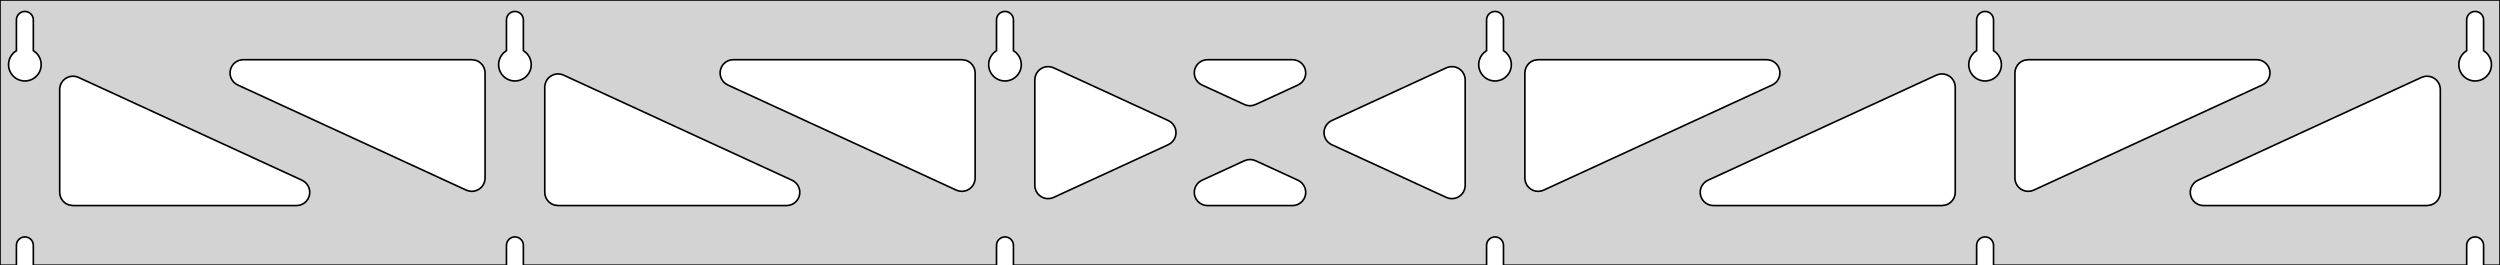 <?xml version="1.0" standalone="no"?>
<!DOCTYPE svg PUBLIC "-//W3C//DTD SVG 1.1//EN" "http://www.w3.org/Graphics/SVG/1.1/DTD/svg11.dtd">
<svg width="754mm" height="80mm" viewBox="0 -80 754 80" xmlns="http://www.w3.org/2000/svg" version="1.1">
<title>OpenSCAD Model</title>
<path d="
M 754,-80 L 0,-80 L 0,-0 L 4.95,-0 L 4.95,-6 L 5.006,-6.53
 L 5.17,-7.037 L 5.437,-7.499 L 5.794,-7.895 L 6.225,-8.208 L 6.712,-8.425 L 7.233,-8.536
 L 7.767,-8.536 L 8.288,-8.425 L 8.775,-8.208 L 9.206,-7.895 L 9.563,-7.499 L 9.83,-7.037
 L 9.994,-6.53 L 10.05,-6 L 10.05,-0 L 152.75,-0 L 152.75,-6 L 152.806,-6.53
 L 152.97,-7.037 L 153.237,-7.499 L 153.594,-7.895 L 154.025,-8.208 L 154.512,-8.425 L 155.033,-8.536
 L 155.567,-8.536 L 156.088,-8.425 L 156.575,-8.208 L 157.006,-7.895 L 157.363,-7.499 L 157.63,-7.037
 L 157.794,-6.53 L 157.85,-6 L 157.85,-0 L 300.55,-0 L 300.55,-6 L 300.606,-6.53
 L 300.77,-7.037 L 301.037,-7.499 L 301.394,-7.895 L 301.825,-8.208 L 302.312,-8.425 L 302.833,-8.536
 L 303.367,-8.536 L 303.888,-8.425 L 304.375,-8.208 L 304.806,-7.895 L 305.163,-7.499 L 305.43,-7.037
 L 305.594,-6.53 L 305.65,-6 L 305.65,-0 L 448.35,-0 L 448.35,-6 L 448.406,-6.53
 L 448.57,-7.037 L 448.837,-7.499 L 449.194,-7.895 L 449.625,-8.208 L 450.112,-8.425 L 450.633,-8.536
 L 451.167,-8.536 L 451.688,-8.425 L 452.175,-8.208 L 452.606,-7.895 L 452.963,-7.499 L 453.23,-7.037
 L 453.394,-6.53 L 453.45,-6 L 453.45,-0 L 596.15,-0 L 596.15,-6 L 596.206,-6.53
 L 596.37,-7.037 L 596.637,-7.499 L 596.994,-7.895 L 597.425,-8.208 L 597.912,-8.425 L 598.433,-8.536
 L 598.967,-8.536 L 599.488,-8.425 L 599.975,-8.208 L 600.406,-7.895 L 600.763,-7.499 L 601.03,-7.037
 L 601.194,-6.53 L 601.25,-6 L 601.25,-0 L 743.95,-0 L 743.95,-6 L 744.006,-6.53
 L 744.17,-7.037 L 744.437,-7.499 L 744.794,-7.895 L 745.225,-8.208 L 745.712,-8.425 L 746.233,-8.536
 L 746.767,-8.536 L 747.288,-8.425 L 747.775,-8.208 L 748.206,-7.895 L 748.563,-7.499 L 748.83,-7.037
 L 748.994,-6.53 L 749.05,-6 L 749.05,-0 L 754,-0 z
M 6.986,-55.607 L 6.477,-55.688 L 5.98,-55.821 L 5.499,-56.005 L 5.04,-56.239 L 4.608,-56.52
 L 4.208,-56.844 L 3.844,-57.208 L 3.52,-57.608 L 3.239,-58.04 L 3.005,-58.499 L 2.821,-58.98
 L 2.688,-59.477 L 2.607,-59.986 L 2.58,-60.5 L 2.607,-61.014 L 2.688,-61.523 L 2.821,-62.02
 L 3.005,-62.501 L 3.239,-62.96 L 3.52,-63.392 L 3.844,-63.792 L 4.208,-64.156 L 4.608,-64.48
 L 4.95,-64.702 L 4.95,-74 L 5.006,-74.53 L 5.17,-75.037 L 5.437,-75.499 L 5.794,-75.895
 L 6.225,-76.208 L 6.712,-76.425 L 7.233,-76.536 L 7.767,-76.536 L 8.288,-76.425 L 8.775,-76.208
 L 9.206,-75.895 L 9.563,-75.499 L 9.83,-75.037 L 9.994,-74.53 L 10.05,-74 L 10.05,-64.702
 L 10.392,-64.48 L 10.792,-64.156 L 11.156,-63.792 L 11.48,-63.392 L 11.761,-62.96 L 11.995,-62.501
 L 12.179,-62.02 L 12.312,-61.523 L 12.393,-61.014 L 12.42,-60.5 L 12.393,-59.986 L 12.312,-59.477
 L 12.179,-58.98 L 11.995,-58.499 L 11.761,-58.04 L 11.48,-57.608 L 11.156,-57.208 L 10.792,-56.844
 L 10.392,-56.52 L 9.96,-56.239 L 9.501,-56.005 L 9.02,-55.821 L 8.523,-55.688 L 8.014,-55.607
 L 7.5,-55.58 z
M 154.786,-55.607 L 154.277,-55.688 L 153.78,-55.821 L 153.299,-56.005 L 152.84,-56.239 L 152.408,-56.52
 L 152.008,-56.844 L 151.644,-57.208 L 151.32,-57.608 L 151.039,-58.04 L 150.805,-58.499 L 150.621,-58.98
 L 150.488,-59.477 L 150.407,-59.986 L 150.38,-60.5 L 150.407,-61.014 L 150.488,-61.523 L 150.621,-62.02
 L 150.805,-62.501 L 151.039,-62.96 L 151.32,-63.392 L 151.644,-63.792 L 152.008,-64.156 L 152.408,-64.48
 L 152.75,-64.702 L 152.75,-74 L 152.806,-74.53 L 152.97,-75.037 L 153.237,-75.499 L 153.594,-75.895
 L 154.025,-76.208 L 154.512,-76.425 L 155.033,-76.536 L 155.567,-76.536 L 156.088,-76.425 L 156.575,-76.208
 L 157.006,-75.895 L 157.363,-75.499 L 157.63,-75.037 L 157.794,-74.53 L 157.85,-74 L 157.85,-64.702
 L 158.192,-64.48 L 158.592,-64.156 L 158.956,-63.792 L 159.28,-63.392 L 159.561,-62.96 L 159.795,-62.501
 L 159.979,-62.02 L 160.112,-61.523 L 160.193,-61.014 L 160.22,-60.5 L 160.193,-59.986 L 160.112,-59.477
 L 159.979,-58.98 L 159.795,-58.499 L 159.561,-58.04 L 159.28,-57.608 L 158.956,-57.208 L 158.592,-56.844
 L 158.192,-56.52 L 157.76,-56.239 L 157.301,-56.005 L 156.82,-55.821 L 156.323,-55.688 L 155.814,-55.607
 L 155.3,-55.58 z
M 302.586,-55.607 L 302.077,-55.688 L 301.58,-55.821 L 301.099,-56.005 L 300.64,-56.239 L 300.208,-56.52
 L 299.808,-56.844 L 299.444,-57.208 L 299.12,-57.608 L 298.839,-58.04 L 298.605,-58.499 L 298.421,-58.98
 L 298.288,-59.477 L 298.207,-59.986 L 298.18,-60.5 L 298.207,-61.014 L 298.288,-61.523 L 298.421,-62.02
 L 298.605,-62.501 L 298.839,-62.96 L 299.12,-63.392 L 299.444,-63.792 L 299.808,-64.156 L 300.208,-64.48
 L 300.55,-64.702 L 300.55,-74 L 300.606,-74.53 L 300.77,-75.037 L 301.037,-75.499 L 301.394,-75.895
 L 301.825,-76.208 L 302.312,-76.425 L 302.833,-76.536 L 303.367,-76.536 L 303.888,-76.425 L 304.375,-76.208
 L 304.806,-75.895 L 305.163,-75.499 L 305.43,-75.037 L 305.594,-74.53 L 305.65,-74 L 305.65,-64.702
 L 305.992,-64.48 L 306.392,-64.156 L 306.756,-63.792 L 307.08,-63.392 L 307.361,-62.96 L 307.595,-62.501
 L 307.779,-62.02 L 307.912,-61.523 L 307.993,-61.014 L 308.02,-60.5 L 307.993,-59.986 L 307.912,-59.477
 L 307.779,-58.98 L 307.595,-58.499 L 307.361,-58.04 L 307.08,-57.608 L 306.756,-57.208 L 306.392,-56.844
 L 305.992,-56.52 L 305.56,-56.239 L 305.101,-56.005 L 304.62,-55.821 L 304.123,-55.688 L 303.614,-55.607
 L 303.1,-55.58 z
M 450.386,-55.607 L 449.877,-55.688 L 449.38,-55.821 L 448.899,-56.005 L 448.44,-56.239 L 448.008,-56.52
 L 447.608,-56.844 L 447.244,-57.208 L 446.92,-57.608 L 446.639,-58.04 L 446.405,-58.499 L 446.221,-58.98
 L 446.088,-59.477 L 446.007,-59.986 L 445.98,-60.5 L 446.007,-61.014 L 446.088,-61.523 L 446.221,-62.02
 L 446.405,-62.501 L 446.639,-62.96 L 446.92,-63.392 L 447.244,-63.792 L 447.608,-64.156 L 448.008,-64.48
 L 448.35,-64.702 L 448.35,-74 L 448.406,-74.53 L 448.57,-75.037 L 448.837,-75.499 L 449.194,-75.895
 L 449.625,-76.208 L 450.112,-76.425 L 450.633,-76.536 L 451.167,-76.536 L 451.688,-76.425 L 452.175,-76.208
 L 452.606,-75.895 L 452.963,-75.499 L 453.23,-75.037 L 453.394,-74.53 L 453.45,-74 L 453.45,-64.702
 L 453.792,-64.48 L 454.192,-64.156 L 454.556,-63.792 L 454.88,-63.392 L 455.161,-62.96 L 455.395,-62.501
 L 455.579,-62.02 L 455.712,-61.523 L 455.793,-61.014 L 455.82,-60.5 L 455.793,-59.986 L 455.712,-59.477
 L 455.579,-58.98 L 455.395,-58.499 L 455.161,-58.04 L 454.88,-57.608 L 454.556,-57.208 L 454.192,-56.844
 L 453.792,-56.52 L 453.36,-56.239 L 452.901,-56.005 L 452.42,-55.821 L 451.923,-55.688 L 451.414,-55.607
 L 450.9,-55.58 z
M 598.186,-55.607 L 597.677,-55.688 L 597.18,-55.821 L 596.699,-56.005 L 596.24,-56.239 L 595.808,-56.52
 L 595.408,-56.844 L 595.044,-57.208 L 594.72,-57.608 L 594.439,-58.04 L 594.205,-58.499 L 594.021,-58.98
 L 593.888,-59.477 L 593.807,-59.986 L 593.78,-60.5 L 593.807,-61.014 L 593.888,-61.523 L 594.021,-62.02
 L 594.205,-62.501 L 594.439,-62.96 L 594.72,-63.392 L 595.044,-63.792 L 595.408,-64.156 L 595.808,-64.48
 L 596.15,-64.702 L 596.15,-74 L 596.206,-74.53 L 596.37,-75.037 L 596.637,-75.499 L 596.994,-75.895
 L 597.425,-76.208 L 597.912,-76.425 L 598.433,-76.536 L 598.967,-76.536 L 599.488,-76.425 L 599.975,-76.208
 L 600.406,-75.895 L 600.763,-75.499 L 601.03,-75.037 L 601.194,-74.53 L 601.25,-74 L 601.25,-64.702
 L 601.592,-64.48 L 601.992,-64.156 L 602.356,-63.792 L 602.68,-63.392 L 602.961,-62.96 L 603.195,-62.501
 L 603.379,-62.02 L 603.512,-61.523 L 603.593,-61.014 L 603.62,-60.5 L 603.593,-59.986 L 603.512,-59.477
 L 603.379,-58.98 L 603.195,-58.499 L 602.961,-58.04 L 602.68,-57.608 L 602.356,-57.208 L 601.992,-56.844
 L 601.592,-56.52 L 601.16,-56.239 L 600.701,-56.005 L 600.22,-55.821 L 599.723,-55.688 L 599.214,-55.607
 L 598.7,-55.58 z
M 745.986,-55.607 L 745.477,-55.688 L 744.98,-55.821 L 744.499,-56.005 L 744.04,-56.239 L 743.608,-56.52
 L 743.208,-56.844 L 742.844,-57.208 L 742.52,-57.608 L 742.239,-58.04 L 742.005,-58.499 L 741.821,-58.98
 L 741.688,-59.477 L 741.607,-59.986 L 741.58,-60.5 L 741.607,-61.014 L 741.688,-61.523 L 741.821,-62.02
 L 742.005,-62.501 L 742.239,-62.96 L 742.52,-63.392 L 742.844,-63.792 L 743.208,-64.156 L 743.608,-64.48
 L 743.95,-64.702 L 743.95,-74 L 744.006,-74.53 L 744.17,-75.037 L 744.437,-75.499 L 744.794,-75.895
 L 745.225,-76.208 L 745.712,-76.425 L 746.233,-76.536 L 746.767,-76.536 L 747.288,-76.425 L 747.775,-76.208
 L 748.206,-75.895 L 748.563,-75.499 L 748.83,-75.037 L 748.994,-74.53 L 749.05,-74 L 749.05,-64.702
 L 749.392,-64.48 L 749.792,-64.156 L 750.156,-63.792 L 750.48,-63.392 L 750.761,-62.96 L 750.995,-62.501
 L 751.179,-62.02 L 751.312,-61.523 L 751.393,-61.014 L 751.42,-60.5 L 751.393,-59.986 L 751.312,-59.477
 L 751.179,-58.98 L 750.995,-58.499 L 750.761,-58.04 L 750.48,-57.608 L 750.156,-57.208 L 749.792,-56.844
 L 749.392,-56.52 L 748.96,-56.239 L 748.501,-56.005 L 748.02,-55.821 L 747.523,-55.688 L 747.014,-55.607
 L 746.5,-55.58 z
M 376.12,-48.205 L 375.328,-48.474 L 362.52,-54.366 L 361.841,-54.764 L 361.22,-55.324 L 360.728,-56
 L 360.388,-56.764 L 360.214,-57.582 L 360.214,-58.418 L 360.388,-59.236 L 360.728,-60 L 361.22,-60.676
 L 361.841,-61.236 L 362.565,-61.654 L 363.361,-61.913 L 364.192,-62 L 389.808,-62 L 390.591,-61.922
 L 391.389,-61.674 L 392.119,-61.265 L 392.747,-60.713 L 393.247,-60.042 L 393.596,-59.283 L 393.78,-58.467
 L 393.791,-57.631 L 393.627,-56.811 L 393.296,-56.043 L 392.813,-55.36 L 392.198,-54.793 L 391.479,-54.366
 L 378.672,-48.474 L 377.783,-48.185 L 376.951,-48.108 z
M 289.22,-22.388 L 288.428,-22.656 L 219.505,-54.366 L 218.826,-54.764 L 218.204,-55.324 L 217.713,-56
 L 217.373,-56.764 L 217.199,-57.582 L 217.199,-58.418 L 217.373,-59.236 L 217.713,-60 L 218.204,-60.676
 L 218.826,-61.236 L 219.55,-61.654 L 220.345,-61.913 L 221.177,-62 L 290.1,-62 L 291.336,-61.804
 L 292.1,-61.464 L 292.777,-60.973 L 293.336,-60.351 L 293.754,-59.627 L 294.013,-58.832 L 294.1,-58
 L 294.1,-26.29 L 294.073,-25.823 L 293.889,-25.007 L 293.539,-24.247 L 293.039,-23.577 L 292.411,-23.025
 L 291.682,-22.616 L 290.883,-22.367 L 290.051,-22.29 z
M 610.917,-22.367 L 610.118,-22.616 L 609.389,-23.025 L 608.761,-23.577 L 608.261,-24.247 L 607.911,-25.007
 L 607.727,-25.823 L 607.7,-26.29 L 607.7,-58 L 607.787,-58.832 L 608.046,-59.627 L 608.464,-60.351
 L 609.023,-60.973 L 609.7,-61.464 L 610.464,-61.804 L 611.7,-62 L 680.623,-62 L 681.455,-61.913
 L 682.25,-61.654 L 682.974,-61.236 L 683.596,-60.676 L 684.087,-60 L 684.427,-59.236 L 684.601,-58.418
 L 684.601,-57.582 L 684.427,-56.764 L 684.087,-56 L 683.596,-55.324 L 682.974,-54.764 L 682.295,-54.366
 L 613.372,-22.656 L 612.58,-22.388 L 611.749,-22.29 z
M 141.42,-22.388 L 140.628,-22.656 L 71.705,-54.366 L 71.026,-54.764 L 70.404,-55.324 L 69.913,-56
 L 69.573,-56.764 L 69.399,-57.582 L 69.399,-58.418 L 69.573,-59.236 L 69.913,-60 L 70.404,-60.676
 L 71.026,-61.236 L 71.75,-61.654 L 72.545,-61.913 L 73.377,-62 L 142.3,-62 L 143.536,-61.804
 L 144.3,-61.464 L 144.977,-60.973 L 145.536,-60.351 L 145.954,-59.627 L 146.213,-58.832 L 146.3,-58
 L 146.3,-26.29 L 146.273,-25.823 L 146.089,-25.007 L 145.739,-24.247 L 145.239,-23.577 L 144.611,-23.025
 L 143.882,-22.616 L 143.083,-22.367 L 142.251,-22.29 z
M 463.117,-22.367 L 462.318,-22.616 L 461.589,-23.025 L 460.961,-23.577 L 460.461,-24.247 L 460.111,-25.007
 L 459.927,-25.823 L 459.9,-26.29 L 459.9,-58 L 459.987,-58.832 L 460.246,-59.627 L 460.664,-60.351
 L 461.223,-60.973 L 461.9,-61.464 L 462.664,-61.804 L 463.9,-62 L 532.823,-62 L 533.655,-61.913
 L 534.45,-61.654 L 535.174,-61.236 L 535.796,-60.676 L 536.287,-60 L 536.627,-59.236 L 536.801,-58.418
 L 536.801,-57.582 L 536.627,-56.764 L 536.287,-56 L 535.796,-55.324 L 535.174,-54.764 L 534.495,-54.366
 L 465.572,-22.656 L 464.78,-22.388 L 463.949,-22.29 z
M 315.682,-20.11 L 314.864,-20.284 L 314.1,-20.624 L 313.423,-21.116 L 312.864,-21.737 L 312.446,-22.462
 L 312.187,-23.257 L 312.1,-24.088 L 312.1,-55.911 L 312.127,-56.379 L 312.311,-57.194 L 312.661,-57.954
 L 313.161,-58.624 L 313.789,-59.176 L 314.518,-59.585 L 315.317,-59.834 L 316.149,-59.911 L 316.98,-59.813
 L 317.772,-59.545 L 352.356,-43.634 L 352.995,-43.265 L 353.623,-42.713 L 354.123,-42.042 L 354.473,-41.283
 L 354.657,-40.467 L 354.667,-39.631 L 354.503,-38.811 L 354.173,-38.043 L 353.689,-37.36 L 353.075,-36.793
 L 352.356,-36.366 L 317.772,-20.455 L 317.336,-20.284 L 316.518,-20.11 z
M 437.02,-20.186 L 436.228,-20.455 L 401.644,-36.366 L 401.005,-36.735 L 400.377,-37.287 L 399.877,-37.958
 L 399.527,-38.717 L 399.343,-39.533 L 399.333,-40.369 L 399.497,-41.189 L 399.827,-41.957 L 400.311,-42.64
 L 400.925,-43.207 L 401.644,-43.634 L 436.228,-59.545 L 436.664,-59.716 L 437.482,-59.89 L 438.318,-59.89
 L 439.136,-59.716 L 439.9,-59.376 L 440.577,-58.884 L 441.136,-58.263 L 441.554,-57.538 L 441.813,-56.743
 L 441.9,-55.911 L 441.9,-24.088 L 441.873,-23.621 L 441.689,-22.806 L 441.339,-22.046 L 440.839,-21.375
 L 440.211,-20.824 L 439.482,-20.415 L 438.683,-20.166 L 437.851,-20.089 z
M 168.3,-18 L 167.064,-18.196 L 166.3,-18.536 L 165.623,-19.027 L 165.064,-19.649 L 164.646,-20.373
 L 164.387,-21.168 L 164.3,-22 L 164.3,-53.71 L 164.327,-54.177 L 164.511,-54.993 L 164.861,-55.753
 L 165.361,-56.423 L 165.989,-56.975 L 166.718,-57.384 L 167.517,-57.633 L 168.349,-57.71 L 169.18,-57.612
 L 169.972,-57.344 L 238.895,-25.634 L 239.574,-25.236 L 240.195,-24.677 L 240.687,-24 L 241.027,-23.236
 L 241.201,-22.418 L 241.201,-21.582 L 241.027,-20.764 L 240.687,-20 L 240.195,-19.323 L 239.574,-18.764
 L 238.85,-18.346 L 238.055,-18.087 L 237.223,-18 z
M 516.777,-18 L 515.945,-18.087 L 515.15,-18.346 L 514.426,-18.764 L 513.804,-19.323 L 513.313,-20
 L 512.973,-20.764 L 512.799,-21.582 L 512.799,-22.418 L 512.973,-23.236 L 513.313,-24 L 513.804,-24.677
 L 514.426,-25.236 L 515.105,-25.634 L 584.028,-57.344 L 584.82,-57.612 L 585.651,-57.71 L 586.483,-57.633
 L 587.282,-57.384 L 588.011,-56.975 L 588.639,-56.423 L 589.139,-55.753 L 589.489,-54.993 L 589.673,-54.177
 L 589.7,-53.71 L 589.7,-22 L 589.613,-21.168 L 589.354,-20.373 L 588.936,-19.649 L 588.377,-19.027
 L 587.7,-18.536 L 586.936,-18.196 L 585.7,-18 z
M 22,-18 L 20.764,-18.196 L 20,-18.536 L 19.323,-19.027 L 18.764,-19.649 L 18.346,-20.373
 L 18.087,-21.168 L 18,-22 L 18,-53.02 L 18.027,-53.487 L 18.211,-54.303 L 18.561,-55.063
 L 19.061,-55.733 L 19.689,-56.285 L 20.418,-56.694 L 21.217,-56.943 L 22.049,-57.02 L 22.88,-56.922
 L 23.672,-56.654 L 91.095,-25.634 L 91.774,-25.236 L 92.395,-24.677 L 92.887,-24 L 93.227,-23.236
 L 93.401,-22.418 L 93.401,-21.582 L 93.227,-20.764 L 92.887,-20 L 92.395,-19.323 L 91.774,-18.764
 L 91.05,-18.346 L 90.255,-18.087 L 89.423,-18 z
M 664.577,-18 L 663.745,-18.087 L 662.95,-18.346 L 662.226,-18.764 L 661.604,-19.323 L 661.113,-20
 L 660.773,-20.764 L 660.599,-21.582 L 660.599,-22.418 L 660.773,-23.236 L 661.113,-24 L 661.604,-24.677
 L 662.226,-25.236 L 662.905,-25.634 L 730.328,-56.654 L 731.12,-56.922 L 731.951,-57.02 L 732.783,-56.943
 L 733.582,-56.694 L 734.311,-56.285 L 734.939,-55.733 L 735.439,-55.063 L 735.789,-54.303 L 735.973,-53.487
 L 736,-53.02 L 736,-22 L 735.913,-21.168 L 735.654,-20.373 L 735.236,-19.649 L 734.677,-19.027
 L 734,-18.536 L 733.236,-18.196 L 732,-18 z
M 364.192,-18 L 363.409,-18.078 L 362.611,-18.326 L 361.881,-18.735 L 361.253,-19.287 L 360.753,-19.957
 L 360.404,-20.717 L 360.22,-21.533 L 360.209,-22.369 L 360.373,-23.189 L 360.704,-23.957 L 361.187,-24.64
 L 361.801,-25.207 L 362.52,-25.634 L 375.328,-31.526 L 376.217,-31.815 L 377.049,-31.892 L 377.88,-31.795
 L 378.672,-31.526 L 391.479,-25.634 L 392.159,-25.236 L 392.78,-24.677 L 393.272,-24 L 393.612,-23.236
 L 393.786,-22.418 L 393.786,-21.582 L 393.612,-20.764 L 393.272,-20 L 392.78,-19.323 L 392.159,-18.764
 L 391.435,-18.346 L 390.639,-18.087 L 389.808,-18 z
" stroke="black" fill="lightgray" stroke-width="0.5"/>
</svg>
